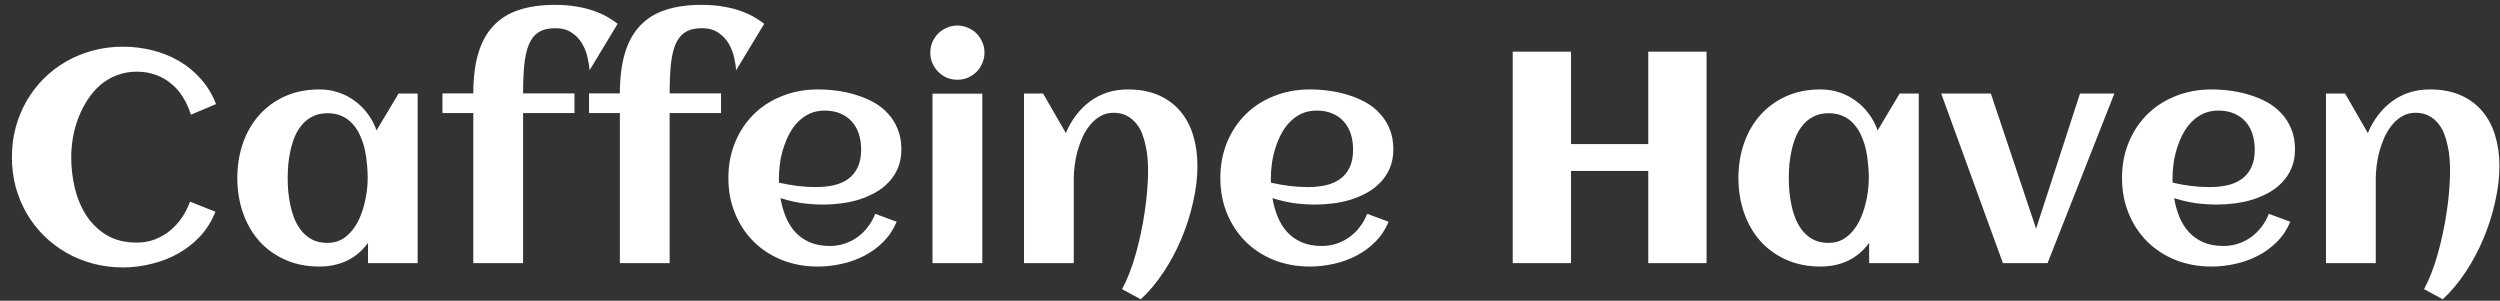 <svg width="133" height="16" viewBox="0 0 133 16" fill="none" xmlns="http://www.w3.org/2000/svg">
<rect x="0" y="0" width="133" height="16" fill="#333333" stroke="none"/>
<path d="M11.492 5.539L10.156 6.102C10.052 5.763 9.911 5.453 9.734 5.172C9.562 4.891 9.354 4.651 9.109 4.453C8.87 4.25 8.596 4.094 8.289 3.984C7.982 3.87 7.646 3.812 7.281 3.812C6.891 3.812 6.531 3.878 6.203 4.008C5.88 4.133 5.589 4.307 5.328 4.531C5.073 4.755 4.849 5.016 4.656 5.312C4.464 5.609 4.302 5.927 4.172 6.266C4.042 6.599 3.945 6.945 3.883 7.305C3.82 7.664 3.789 8.016 3.789 8.359C3.789 8.906 3.852 9.451 3.977 9.992C4.107 10.534 4.31 11.021 4.586 11.453C4.867 11.885 5.229 12.237 5.672 12.508C6.115 12.773 6.651 12.906 7.281 12.906C7.615 12.906 7.93 12.852 8.227 12.742C8.523 12.628 8.792 12.474 9.031 12.281C9.276 12.083 9.49 11.852 9.672 11.586C9.854 11.32 10 11.034 10.109 10.727L11.461 11.266C11.263 11.76 10.992 12.195 10.648 12.57C10.305 12.94 9.911 13.247 9.469 13.492C9.031 13.737 8.56 13.919 8.055 14.039C7.555 14.164 7.049 14.227 6.539 14.227C5.987 14.227 5.456 14.159 4.945 14.023C4.44 13.888 3.969 13.695 3.531 13.445C3.094 13.195 2.695 12.893 2.336 12.539C1.982 12.185 1.677 11.792 1.422 11.359C1.172 10.927 0.977 10.458 0.836 9.953C0.701 9.443 0.633 8.911 0.633 8.359C0.633 7.807 0.701 7.279 0.836 6.773C0.977 6.263 1.172 5.792 1.422 5.359C1.677 4.922 1.982 4.526 2.336 4.172C2.695 3.818 3.094 3.516 3.531 3.266C3.969 3.016 4.44 2.823 4.945 2.688C5.456 2.552 5.987 2.484 6.539 2.484C7.07 2.484 7.589 2.547 8.094 2.672C8.604 2.797 9.078 2.987 9.516 3.242C9.953 3.492 10.341 3.81 10.68 4.195C11.023 4.576 11.294 5.023 11.492 5.539ZM22.219 14H19.578V12.922C19.266 13.349 18.888 13.667 18.445 13.875C18.008 14.078 17.526 14.18 17 14.18C16.312 14.18 15.698 14.057 15.156 13.812C14.615 13.568 14.156 13.234 13.781 12.812C13.406 12.385 13.12 11.885 12.922 11.312C12.724 10.74 12.625 10.125 12.625 9.469C12.625 8.812 12.724 8.198 12.922 7.625C13.12 7.052 13.406 6.555 13.781 6.133C14.156 5.706 14.615 5.37 15.156 5.125C15.698 4.88 16.312 4.758 17 4.758C17.349 4.758 17.68 4.81 17.992 4.914C18.31 5.018 18.599 5.167 18.859 5.359C19.125 5.547 19.357 5.776 19.555 6.047C19.758 6.312 19.917 6.609 20.031 6.938L21.203 4.977H22.219V14ZM19.562 9.469C19.562 9.234 19.549 8.987 19.523 8.727C19.503 8.466 19.463 8.208 19.406 7.953C19.349 7.698 19.268 7.456 19.164 7.227C19.065 6.992 18.935 6.786 18.773 6.609C18.617 6.427 18.427 6.284 18.203 6.18C17.979 6.076 17.719 6.023 17.422 6.023C17.125 6.023 16.867 6.078 16.648 6.188C16.43 6.292 16.242 6.435 16.086 6.617C15.93 6.794 15.8 7 15.695 7.234C15.596 7.469 15.518 7.714 15.461 7.969C15.404 8.224 15.362 8.482 15.336 8.742C15.315 8.997 15.305 9.24 15.305 9.469C15.305 9.698 15.315 9.943 15.336 10.203C15.362 10.463 15.404 10.721 15.461 10.977C15.518 11.232 15.596 11.477 15.695 11.711C15.8 11.945 15.93 12.154 16.086 12.336C16.242 12.513 16.43 12.656 16.648 12.766C16.867 12.87 17.125 12.922 17.422 12.922C17.693 12.922 17.932 12.867 18.141 12.758C18.354 12.643 18.539 12.492 18.695 12.305C18.857 12.117 18.992 11.904 19.102 11.664C19.211 11.425 19.299 11.177 19.367 10.922C19.435 10.667 19.484 10.414 19.516 10.164C19.547 9.909 19.562 9.677 19.562 9.469ZM32.859 1.266L31.367 3.734C31.352 3.536 31.315 3.31 31.258 3.055C31.201 2.794 31.104 2.549 30.969 2.32C30.838 2.091 30.656 1.898 30.422 1.742C30.193 1.581 29.898 1.5 29.539 1.5C29.169 1.5 28.872 1.573 28.648 1.719C28.424 1.865 28.253 2.083 28.133 2.375C28.013 2.667 27.932 3.029 27.891 3.461C27.849 3.893 27.828 4.396 27.828 4.969H30.562V6.016H27.828V14H25.18V6.016H23.539V4.969H25.18C25.18 4.141 25.268 3.43 25.445 2.836C25.622 2.242 25.891 1.755 26.25 1.375C26.609 0.99 27.06 0.708 27.602 0.531C28.148 0.349 28.787 0.258 29.516 0.258C29.953 0.258 30.344 0.289 30.688 0.352C31.037 0.409 31.344 0.487 31.609 0.586C31.88 0.68 32.117 0.786 32.32 0.906C32.523 1.026 32.703 1.146 32.859 1.266ZM40.656 1.266L39.164 3.734C39.148 3.536 39.112 3.31 39.055 3.055C38.997 2.794 38.901 2.549 38.766 2.32C38.635 2.091 38.453 1.898 38.219 1.742C37.99 1.581 37.695 1.5 37.336 1.5C36.966 1.5 36.669 1.573 36.445 1.719C36.221 1.865 36.05 2.083 35.93 2.375C35.81 2.667 35.729 3.029 35.688 3.461C35.646 3.893 35.625 4.396 35.625 4.969H38.359V6.016H35.625V14H32.977V6.016H31.336V4.969H32.977C32.977 4.141 33.065 3.43 33.242 2.836C33.419 2.242 33.688 1.755 34.047 1.375C34.406 0.99 34.857 0.708 35.398 0.531C35.945 0.349 36.583 0.258 37.312 0.258C37.75 0.258 38.141 0.289 38.484 0.352C38.833 0.409 39.141 0.487 39.406 0.586C39.677 0.68 39.914 0.786 40.117 0.906C40.32 1.026 40.5 1.146 40.656 1.266ZM41.445 9.719C41.768 9.792 42.091 9.849 42.414 9.891C42.737 9.932 43.062 9.953 43.391 9.953C43.734 9.953 44.052 9.922 44.344 9.859C44.641 9.792 44.896 9.682 45.109 9.531C45.328 9.375 45.5 9.169 45.625 8.914C45.75 8.659 45.812 8.341 45.812 7.961C45.812 7.654 45.771 7.372 45.688 7.117C45.604 6.862 45.479 6.643 45.312 6.461C45.151 6.279 44.95 6.138 44.711 6.039C44.471 5.935 44.193 5.883 43.875 5.883C43.578 5.883 43.31 5.938 43.07 6.047C42.836 6.156 42.628 6.305 42.445 6.492C42.268 6.674 42.115 6.888 41.984 7.133C41.859 7.378 41.755 7.633 41.672 7.898C41.589 8.164 41.529 8.432 41.492 8.703C41.456 8.974 41.438 9.229 41.438 9.469C41.438 9.51 41.438 9.552 41.438 9.594C41.438 9.635 41.44 9.677 41.445 9.719ZM47.953 7.938C47.953 8.307 47.893 8.638 47.773 8.93C47.654 9.216 47.49 9.469 47.281 9.688C47.078 9.906 46.841 10.091 46.57 10.242C46.3 10.393 46.01 10.518 45.703 10.617C45.396 10.711 45.078 10.779 44.75 10.82C44.427 10.862 44.112 10.883 43.805 10.883C43.414 10.883 43.029 10.857 42.648 10.805C42.268 10.747 41.893 10.659 41.523 10.539C41.581 10.883 41.672 11.211 41.797 11.523C41.922 11.831 42.089 12.102 42.297 12.336C42.505 12.565 42.76 12.747 43.062 12.883C43.37 13.018 43.732 13.086 44.148 13.086C44.425 13.086 44.688 13.044 44.938 12.961C45.188 12.878 45.417 12.76 45.625 12.609C45.833 12.458 46.016 12.279 46.172 12.07C46.333 11.862 46.464 11.63 46.562 11.375L47.703 11.797C47.531 12.208 47.294 12.565 46.992 12.867C46.695 13.164 46.357 13.412 45.977 13.609C45.602 13.802 45.2 13.945 44.773 14.039C44.352 14.133 43.932 14.18 43.516 14.18C42.828 14.18 42.193 14.065 41.609 13.836C41.026 13.602 40.523 13.276 40.102 12.859C39.68 12.443 39.349 11.945 39.109 11.367C38.87 10.789 38.75 10.156 38.75 9.469C38.75 8.781 38.87 8.148 39.109 7.57C39.349 6.992 39.68 6.495 40.102 6.078C40.523 5.661 41.026 5.339 41.609 5.109C42.193 4.875 42.828 4.758 43.516 4.758C43.849 4.758 44.19 4.781 44.539 4.828C44.888 4.875 45.227 4.951 45.555 5.055C45.883 5.154 46.193 5.284 46.484 5.445C46.776 5.607 47.029 5.807 47.242 6.047C47.461 6.281 47.633 6.555 47.758 6.867C47.888 7.18 47.953 7.536 47.953 7.938ZM52.375 2.797C52.375 2.995 52.336 3.182 52.258 3.359C52.185 3.536 52.083 3.69 51.953 3.82C51.823 3.951 51.669 4.055 51.492 4.133C51.315 4.206 51.128 4.242 50.93 4.242C50.732 4.242 50.544 4.206 50.367 4.133C50.195 4.055 50.044 3.951 49.914 3.82C49.784 3.69 49.68 3.536 49.602 3.359C49.529 3.182 49.492 2.995 49.492 2.797C49.492 2.599 49.529 2.414 49.602 2.242C49.68 2.065 49.784 1.911 49.914 1.781C50.044 1.651 50.195 1.549 50.367 1.477C50.544 1.398 50.732 1.359 50.93 1.359C51.128 1.359 51.315 1.398 51.492 1.477C51.669 1.549 51.823 1.651 51.953 1.781C52.083 1.911 52.185 2.065 52.258 2.242C52.336 2.414 52.375 2.599 52.375 2.797ZM52.258 14H49.609V4.984H52.258V14ZM63.703 8.828C63.703 9.438 63.628 10.073 63.477 10.734C63.331 11.396 63.125 12.044 62.859 12.68C62.594 13.315 62.276 13.912 61.906 14.469C61.536 15.031 61.13 15.516 60.688 15.922L59.695 15.383C59.836 15.122 59.969 14.831 60.094 14.508C60.219 14.185 60.331 13.844 60.43 13.484C60.534 13.12 60.625 12.745 60.703 12.359C60.786 11.974 60.854 11.594 60.906 11.219C60.964 10.838 61.005 10.471 61.031 10.117C61.062 9.758 61.078 9.424 61.078 9.117C61.078 8.914 61.07 8.698 61.055 8.469C61.039 8.234 61.005 8.003 60.953 7.773C60.906 7.539 60.841 7.315 60.758 7.102C60.675 6.888 60.562 6.701 60.422 6.539C60.286 6.378 60.12 6.247 59.922 6.148C59.729 6.049 59.5 6 59.234 6C58.974 6 58.742 6.06 58.539 6.18C58.336 6.294 58.156 6.448 58 6.641C57.844 6.828 57.708 7.044 57.594 7.289C57.484 7.534 57.393 7.786 57.32 8.047C57.253 8.302 57.203 8.555 57.172 8.805C57.141 9.055 57.125 9.279 57.125 9.477V14H54.477V4.977H55.492L56.703 7.078C56.849 6.729 57.031 6.411 57.25 6.125C57.469 5.839 57.716 5.594 57.992 5.391C58.268 5.188 58.573 5.031 58.906 4.922C59.245 4.812 59.609 4.758 60 4.758C60.625 4.758 61.169 4.859 61.633 5.062C62.096 5.266 62.482 5.549 62.789 5.914C63.096 6.273 63.325 6.703 63.477 7.203C63.628 7.698 63.703 8.24 63.703 8.828ZM67.617 9.719C67.94 9.792 68.263 9.849 68.586 9.891C68.909 9.932 69.234 9.953 69.562 9.953C69.906 9.953 70.224 9.922 70.516 9.859C70.812 9.792 71.068 9.682 71.281 9.531C71.5 9.375 71.672 9.169 71.797 8.914C71.922 8.659 71.984 8.341 71.984 7.961C71.984 7.654 71.943 7.372 71.859 7.117C71.776 6.862 71.651 6.643 71.484 6.461C71.323 6.279 71.122 6.138 70.883 6.039C70.643 5.935 70.365 5.883 70.047 5.883C69.75 5.883 69.482 5.938 69.242 6.047C69.008 6.156 68.799 6.305 68.617 6.492C68.44 6.674 68.287 6.888 68.156 7.133C68.031 7.378 67.927 7.633 67.844 7.898C67.76 8.164 67.701 8.432 67.664 8.703C67.628 8.974 67.609 9.229 67.609 9.469C67.609 9.51 67.609 9.552 67.609 9.594C67.609 9.635 67.612 9.677 67.617 9.719ZM74.125 7.938C74.125 8.307 74.065 8.638 73.945 8.93C73.826 9.216 73.662 9.469 73.453 9.688C73.25 9.906 73.013 10.091 72.742 10.242C72.471 10.393 72.182 10.518 71.875 10.617C71.568 10.711 71.25 10.779 70.922 10.82C70.599 10.862 70.284 10.883 69.977 10.883C69.586 10.883 69.201 10.857 68.82 10.805C68.44 10.747 68.065 10.659 67.695 10.539C67.753 10.883 67.844 11.211 67.969 11.523C68.094 11.831 68.26 12.102 68.469 12.336C68.677 12.565 68.932 12.747 69.234 12.883C69.542 13.018 69.904 13.086 70.32 13.086C70.596 13.086 70.859 13.044 71.109 12.961C71.359 12.878 71.588 12.76 71.797 12.609C72.005 12.458 72.188 12.279 72.344 12.07C72.505 11.862 72.635 11.63 72.734 11.375L73.875 11.797C73.703 12.208 73.466 12.565 73.164 12.867C72.867 13.164 72.529 13.412 72.148 13.609C71.773 13.802 71.372 13.945 70.945 14.039C70.523 14.133 70.104 14.18 69.688 14.18C69 14.18 68.365 14.065 67.781 13.836C67.198 13.602 66.695 13.276 66.273 12.859C65.852 12.443 65.521 11.945 65.281 11.367C65.042 10.789 64.922 10.156 64.922 9.469C64.922 8.781 65.042 8.148 65.281 7.57C65.521 6.992 65.852 6.495 66.273 6.078C66.695 5.661 67.198 5.339 67.781 5.109C68.365 4.875 69 4.758 69.688 4.758C70.021 4.758 70.362 4.781 70.711 4.828C71.06 4.875 71.398 4.951 71.727 5.055C72.055 5.154 72.365 5.284 72.656 5.445C72.948 5.607 73.201 5.807 73.414 6.047C73.633 6.281 73.805 6.555 73.93 6.867C74.06 7.18 74.125 7.536 74.125 7.938ZM83.578 14H80.477V2.75H83.578V7.664H87.688V2.75H90.789V14H87.688V9.094H83.578V14ZM102.078 14H99.438V12.922C99.125 13.349 98.747 13.667 98.305 13.875C97.867 14.078 97.385 14.18 96.859 14.18C96.172 14.18 95.557 14.057 95.016 13.812C94.474 13.568 94.016 13.234 93.641 12.812C93.266 12.385 92.979 11.885 92.781 11.312C92.583 10.74 92.484 10.125 92.484 9.469C92.484 8.812 92.583 8.198 92.781 7.625C92.979 7.052 93.266 6.555 93.641 6.133C94.016 5.706 94.474 5.37 95.016 5.125C95.557 4.88 96.172 4.758 96.859 4.758C97.208 4.758 97.539 4.81 97.852 4.914C98.169 5.018 98.458 5.167 98.719 5.359C98.984 5.547 99.216 5.776 99.414 6.047C99.617 6.312 99.776 6.609 99.891 6.938L101.062 4.977H102.078V14ZM99.422 9.469C99.422 9.234 99.409 8.987 99.383 8.727C99.362 8.466 99.323 8.208 99.266 7.953C99.208 7.698 99.128 7.456 99.023 7.227C98.924 6.992 98.794 6.786 98.633 6.609C98.477 6.427 98.287 6.284 98.062 6.18C97.838 6.076 97.578 6.023 97.281 6.023C96.984 6.023 96.727 6.078 96.508 6.188C96.289 6.292 96.102 6.435 95.945 6.617C95.789 6.794 95.659 7 95.555 7.234C95.456 7.469 95.378 7.714 95.32 7.969C95.263 8.224 95.221 8.482 95.195 8.742C95.174 8.997 95.164 9.24 95.164 9.469C95.164 9.698 95.174 9.943 95.195 10.203C95.221 10.463 95.263 10.721 95.32 10.977C95.378 11.232 95.456 11.477 95.555 11.711C95.659 11.945 95.789 12.154 95.945 12.336C96.102 12.513 96.289 12.656 96.508 12.766C96.727 12.87 96.984 12.922 97.281 12.922C97.552 12.922 97.792 12.867 98 12.758C98.213 12.643 98.398 12.492 98.555 12.305C98.716 12.117 98.852 11.904 98.961 11.664C99.07 11.425 99.159 11.177 99.227 10.922C99.294 10.667 99.344 10.414 99.375 10.164C99.406 9.909 99.422 9.677 99.422 9.469ZM108.93 14H106.555L103.273 4.977H105.914L108.32 12.164L110.656 4.977H112.484L108.93 14ZM115.586 9.719C115.909 9.792 116.232 9.849 116.555 9.891C116.878 9.932 117.203 9.953 117.531 9.953C117.875 9.953 118.193 9.922 118.484 9.859C118.781 9.792 119.036 9.682 119.25 9.531C119.469 9.375 119.641 9.169 119.766 8.914C119.891 8.659 119.953 8.341 119.953 7.961C119.953 7.654 119.911 7.372 119.828 7.117C119.745 6.862 119.62 6.643 119.453 6.461C119.292 6.279 119.091 6.138 118.852 6.039C118.612 5.935 118.333 5.883 118.016 5.883C117.719 5.883 117.451 5.938 117.211 6.047C116.977 6.156 116.768 6.305 116.586 6.492C116.409 6.674 116.255 6.888 116.125 7.133C116 7.378 115.896 7.633 115.812 7.898C115.729 8.164 115.669 8.432 115.633 8.703C115.596 8.974 115.578 9.229 115.578 9.469C115.578 9.51 115.578 9.552 115.578 9.594C115.578 9.635 115.581 9.677 115.586 9.719ZM122.094 7.938C122.094 8.307 122.034 8.638 121.914 8.93C121.794 9.216 121.63 9.469 121.422 9.688C121.219 9.906 120.982 10.091 120.711 10.242C120.44 10.393 120.151 10.518 119.844 10.617C119.536 10.711 119.219 10.779 118.891 10.82C118.568 10.862 118.253 10.883 117.945 10.883C117.555 10.883 117.169 10.857 116.789 10.805C116.409 10.747 116.034 10.659 115.664 10.539C115.721 10.883 115.812 11.211 115.938 11.523C116.062 11.831 116.229 12.102 116.438 12.336C116.646 12.565 116.901 12.747 117.203 12.883C117.51 13.018 117.872 13.086 118.289 13.086C118.565 13.086 118.828 13.044 119.078 12.961C119.328 12.878 119.557 12.76 119.766 12.609C119.974 12.458 120.156 12.279 120.312 12.07C120.474 11.862 120.604 11.63 120.703 11.375L121.844 11.797C121.672 12.208 121.435 12.565 121.133 12.867C120.836 13.164 120.497 13.412 120.117 13.609C119.742 13.802 119.341 13.945 118.914 14.039C118.492 14.133 118.073 14.18 117.656 14.18C116.969 14.18 116.333 14.065 115.75 13.836C115.167 13.602 114.664 13.276 114.242 12.859C113.82 12.443 113.49 11.945 113.25 11.367C113.01 10.789 112.891 10.156 112.891 9.469C112.891 8.781 113.01 8.148 113.25 7.57C113.49 6.992 113.82 6.495 114.242 6.078C114.664 5.661 115.167 5.339 115.75 5.109C116.333 4.875 116.969 4.758 117.656 4.758C117.99 4.758 118.331 4.781 118.68 4.828C119.029 4.875 119.367 4.951 119.695 5.055C120.023 5.154 120.333 5.284 120.625 5.445C120.917 5.607 121.169 5.807 121.383 6.047C121.602 6.281 121.773 6.555 121.898 6.867C122.029 7.18 122.094 7.536 122.094 7.938ZM132.969 8.828C132.969 9.438 132.893 10.073 132.742 10.734C132.596 11.396 132.391 12.044 132.125 12.68C131.859 13.315 131.542 13.912 131.172 14.469C130.802 15.031 130.396 15.516 129.953 15.922L128.961 15.383C129.102 15.122 129.234 14.831 129.359 14.508C129.484 14.185 129.596 13.844 129.695 13.484C129.799 13.12 129.891 12.745 129.969 12.359C130.052 11.974 130.12 11.594 130.172 11.219C130.229 10.838 130.271 10.471 130.297 10.117C130.328 9.758 130.344 9.424 130.344 9.117C130.344 8.914 130.336 8.698 130.32 8.469C130.305 8.234 130.271 8.003 130.219 7.773C130.172 7.539 130.107 7.315 130.023 7.102C129.94 6.888 129.828 6.701 129.688 6.539C129.552 6.378 129.385 6.247 129.188 6.148C128.995 6.049 128.766 6 128.5 6C128.24 6 128.008 6.06 127.805 6.18C127.602 6.294 127.422 6.448 127.266 6.641C127.109 6.828 126.974 7.044 126.859 7.289C126.75 7.534 126.659 7.786 126.586 8.047C126.518 8.302 126.469 8.555 126.438 8.805C126.406 9.055 126.391 9.279 126.391 9.477V14H123.742V4.977H124.758L125.969 7.078C126.115 6.729 126.297 6.411 126.516 6.125C126.734 5.839 126.982 5.594 127.258 5.391C127.534 5.188 127.839 5.031 128.172 4.922C128.51 4.812 128.875 4.758 129.266 4.758C129.891 4.758 130.435 4.859 130.898 5.062C131.362 5.266 131.747 5.549 132.055 5.914C132.362 6.273 132.591 6.703 132.742 7.203C132.893 7.698 132.969 8.24 132.969 8.828Z" fill="white"/>
</svg>
